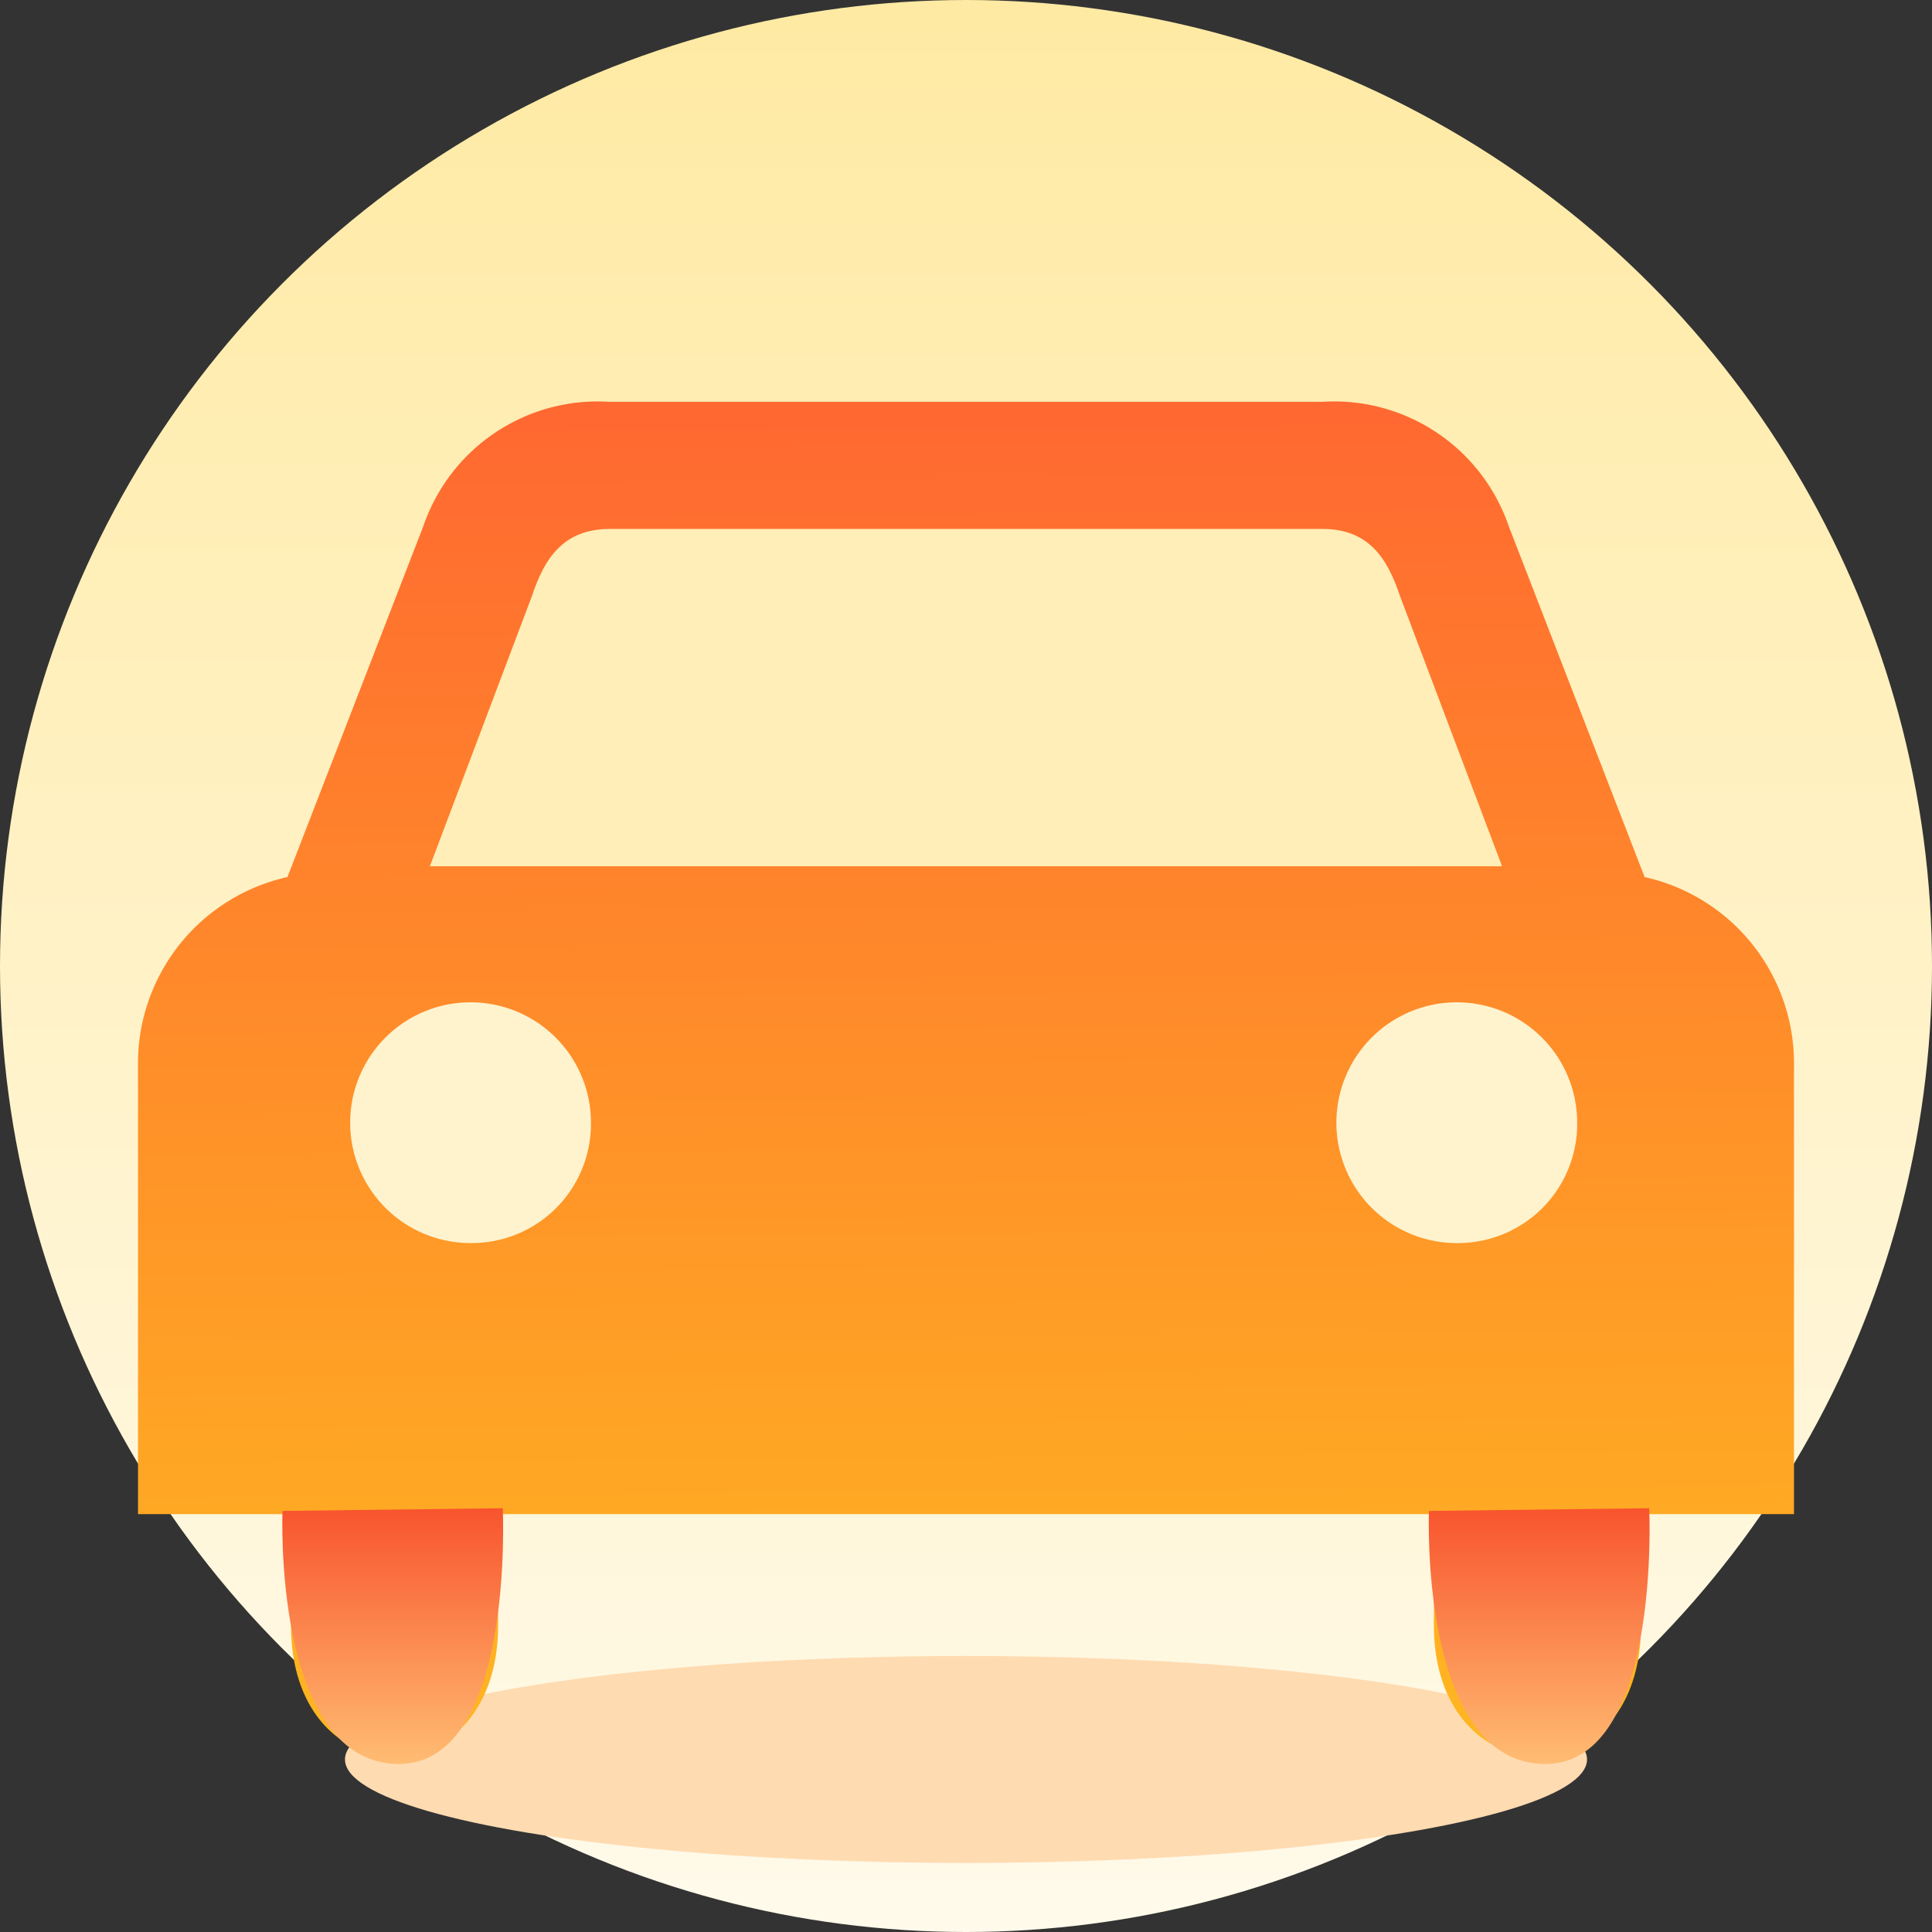 <svg xmlns="http://www.w3.org/2000/svg" xmlns:xlink="http://www.w3.org/1999/xlink" width="32" height="32" viewBox="0 0 32 32">
  <rect x="0" y="0" width="32" height="32" fill="#333333" stroke="none"/>
  <defs>
    <style>
      .cls-1 {
        fill: url(#linear-gradient);
      }

      .cls-2 {
        fill: #ffdbb1;
      }

      .cls-3 {
        fill: url(#linear-gradient-2);
      }

      .cls-4 {
        fill: #fff3ce;
      }

      .cls-5 {
        fill: #ffeeb8;
      }

      .cls-6 {
        fill: url(#linear-gradient-3);
      }
    </style>
    <linearGradient id="linear-gradient" x1="0.5" x2="0.5" y2="1" gradientUnits="objectBoundingBox">
      <stop offset="0" stop-color="#ffeaa3"/>
      <stop offset="1" stop-color="#fffaeb"/>
    </linearGradient>
    <linearGradient id="linear-gradient-2" x1="0.748" y1="1" x2="0.738" gradientUnits="objectBoundingBox">
      <stop offset="0" stop-color="#ffba20"/>
      <stop offset="1" stop-color="#ff6831"/>
    </linearGradient>
    <linearGradient id="linear-gradient-3" x1="0.5" x2="0.5" y2="1" gradientUnits="objectBoundingBox">
      <stop offset="0" stop-color="#f8542d"/>
      <stop offset="1" stop-color="#ffbf74"/>
    </linearGradient>
  </defs>
  <g id="组_2800" data-name="组 2800" transform="translate(-134 -2535)">
    <circle id="_30" data-name="30" class="cls-1" cx="16" cy="16" r="16" transform="translate(134 2535)"/>
    <ellipse id="椭圆_13" data-name="椭圆 13" class="cls-2" cx="10.286" cy="1.714" rx="10.286" ry="1.714" transform="translate(139.714 2562.428)"/>
    <g id="组_677" data-name="组 677" transform="translate(136.286 2541.655)">
      <g id="组_670" data-name="组 670" transform="translate(0)">
        <path id="路径_95" data-name="路径 95" class="cls-3" d="M491.836,368.207h-3.219a3.053,3.053,0,0,0-3.073,2.054l-2.253,5.818a3.162,3.162,0,0,0-2.475,3.152v7.4h2.534v1.843c0,2.912,3.43,2.878,3.43,0v-1.843h15.5v1.843c0,2.878,3.43,2.912,3.43,0v-1.843h2.534v-7.4a3.161,3.161,0,0,0-2.474-3.152l-2.253-5.818a3.055,3.055,0,0,0-3.076-2.054Zm10.891,13.945" transform="translate(-480.816 -368.207)"/>
        <path id="路径_96" data-name="路径 96" class="cls-4" d="M493.847,402.657a1.994,1.994,0,1,1,1.955-1.993,1.975,1.975,0,0,1-1.955,1.993Z" transform="translate(-488.3 -388.723)"/>
        <path id="路径_97" data-name="路径 97" class="cls-4" d="M544.681,402.657a1.994,1.994,0,1,1,1.956-1.993,1.974,1.974,0,0,1-1.956,1.993Z" transform="translate(-522.8 -388.723)"/>
        <path id="路径_98" data-name="路径 98" class="cls-5" d="M495.721,380.289l1.691-4.477c.211-.639.528-1.1,1.27-1.11h11.84c.738.007,1.055.471,1.267,1.11l1.691,4.477Z" transform="translate(-490.887 -372.596)"/>
      </g>
      <path id="路径_754" data-name="路径 754" class="cls-6" d="M34.269,171.417l3.648-.045s.212,4.349-1.8,4.234S34.269,171.417,34.269,171.417Z" transform="translate(-31.876 -153.046)"/>
      <path id="路径_755" data-name="路径 755" class="cls-6" d="M34.269,171.417l3.648-.045s.212,4.349-1.8,4.234S34.269,171.417,34.269,171.417Z" transform="translate(-12.887 -153.046)"/>
    </g>
  </g>
</svg>
